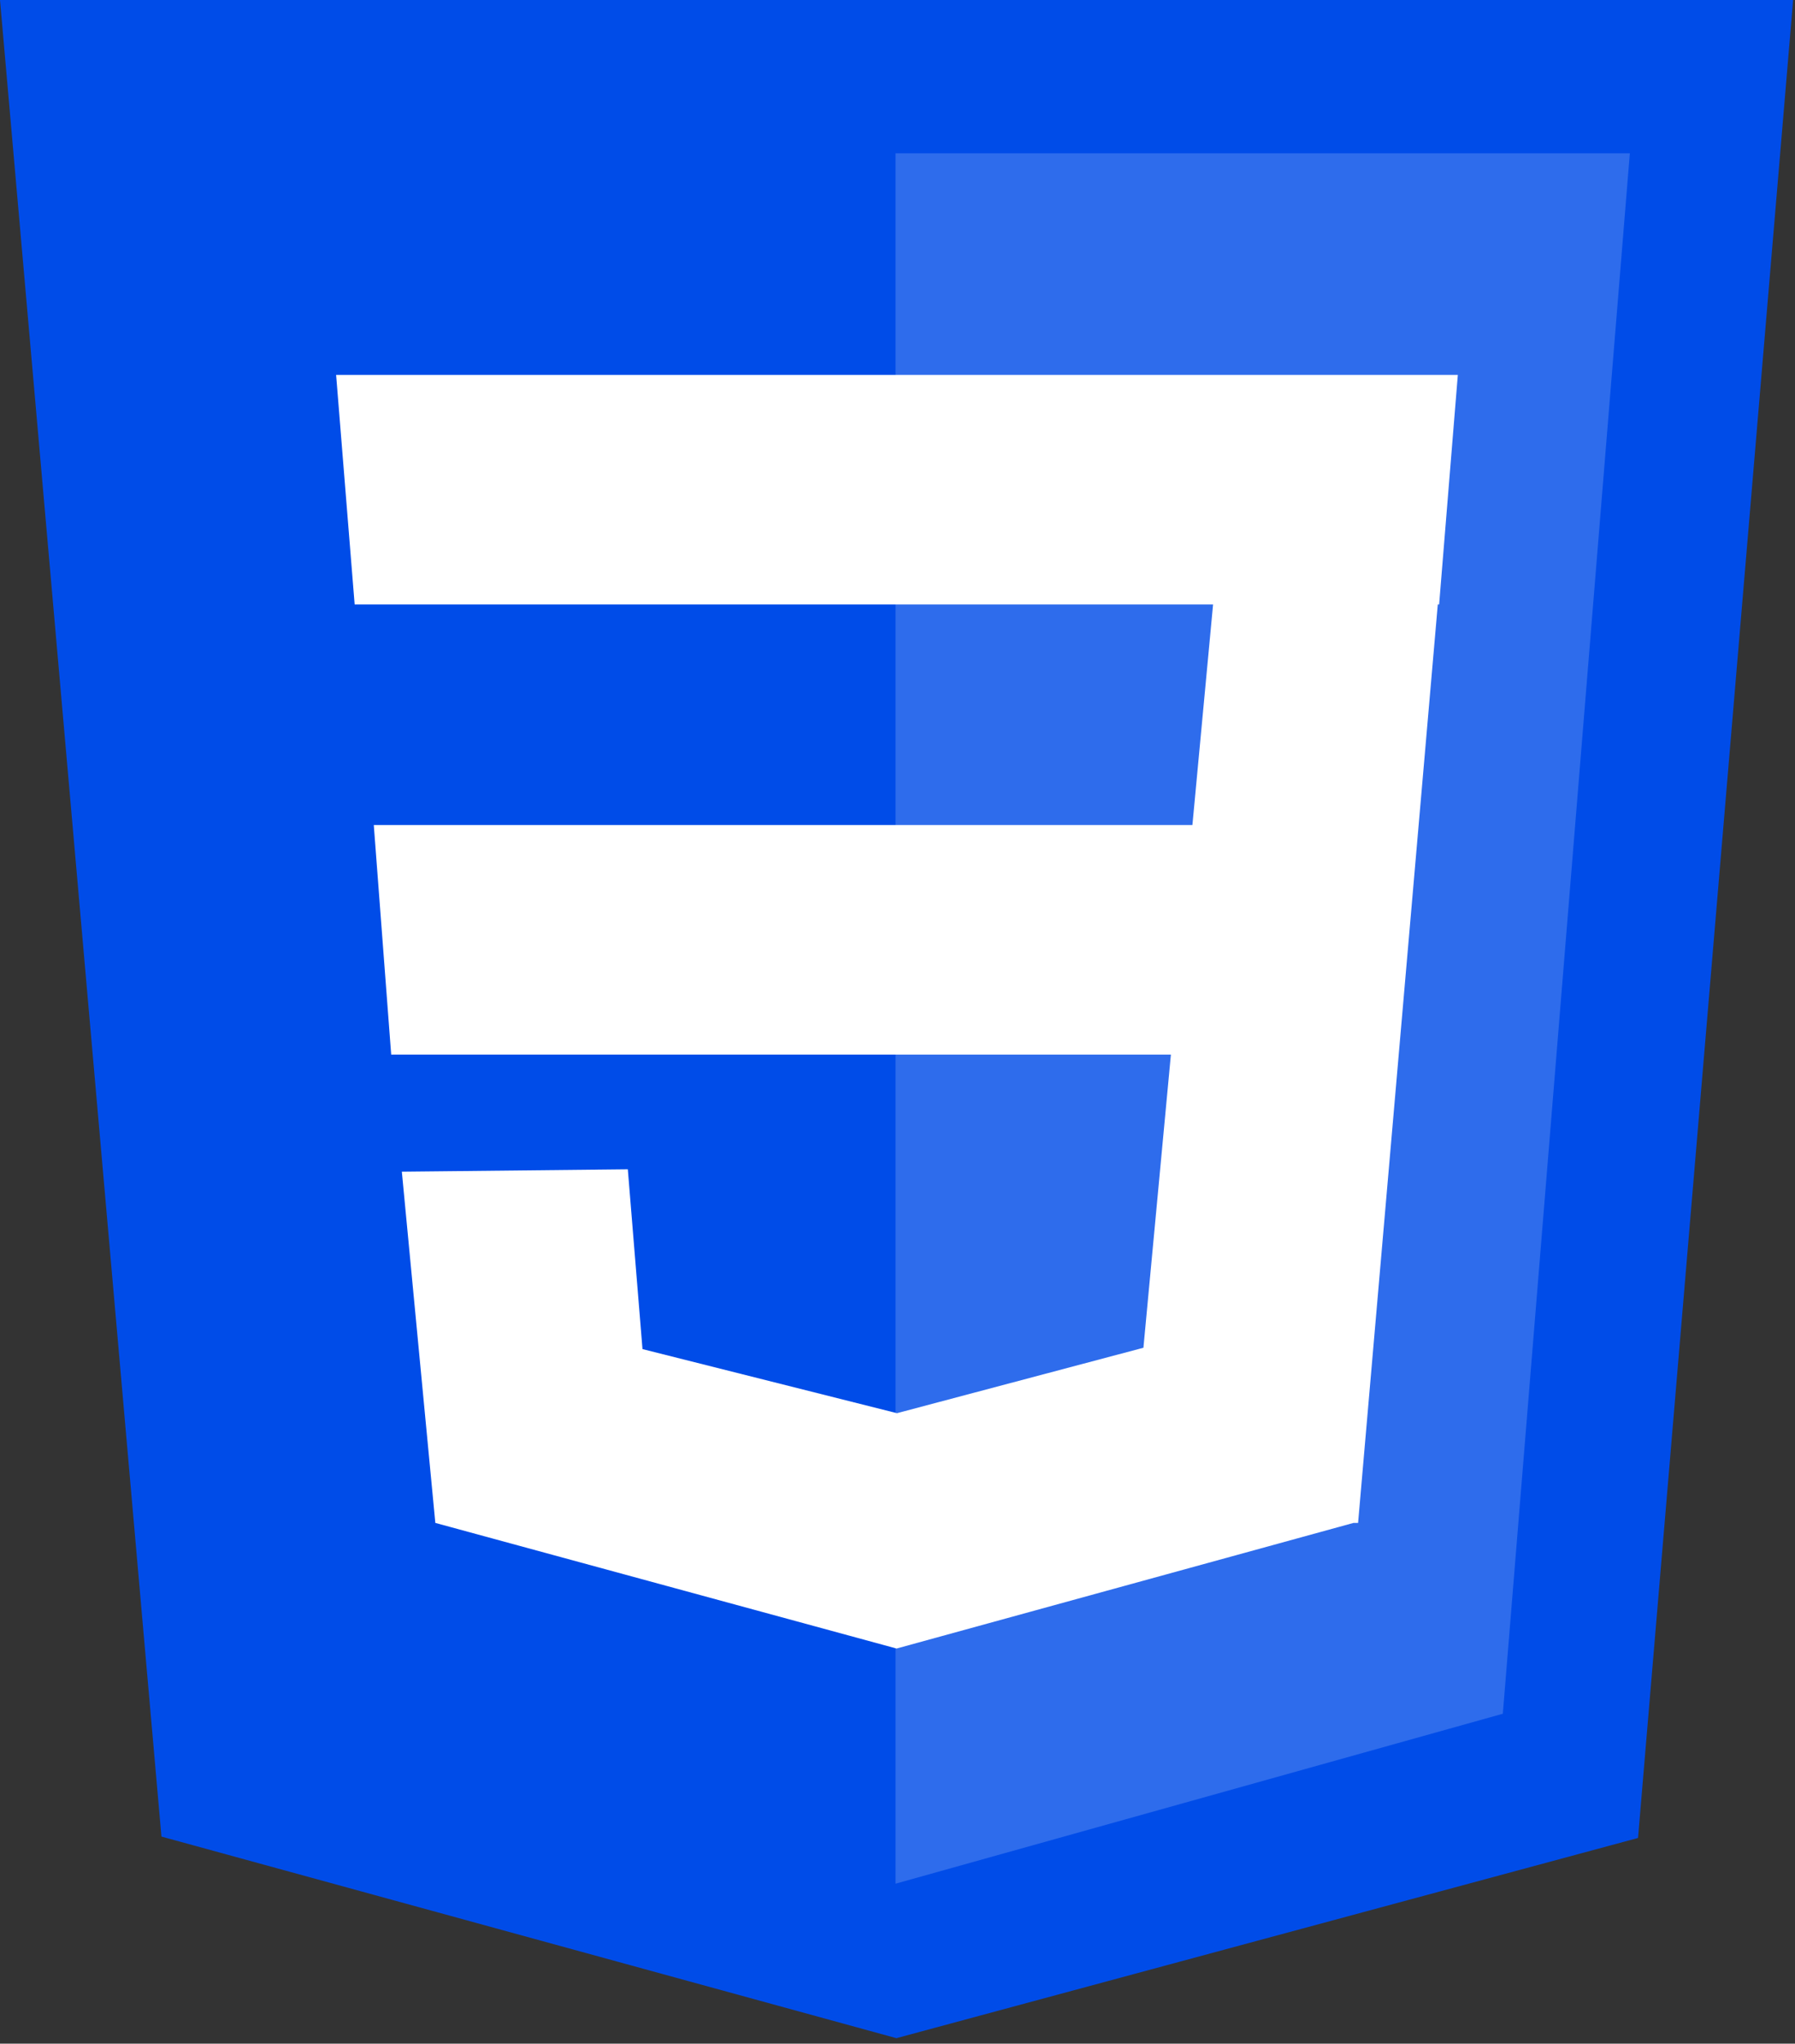 <?xml version="1.0" encoding="UTF-8" standalone="no"?>
<!DOCTYPE svg PUBLIC "-//W3C//DTD SVG 1.1//EN" "http://www.w3.org/Graphics/SVG/1.1/DTD/svg11.dtd">
<svg width="100%" height="100%" viewBox="0 0 312 355" version="1.1" xmlns="http://www.w3.org/2000/svg" xmlns:xlink="http://www.w3.org/1999/xlink" xml:space="preserve" xmlns:serif="http://www.serif.com/" style="fill-rule:evenodd;clip-rule:evenodd;stroke-linejoin:round;stroke-miterlimit:2;">
    <rect x="0" y="0" width="312" height="355" fill="#333333" stroke="none"/>
    <g transform="matrix(1,0,0,1,-318.122,-91.296)">
        <g id="css3">
            <g transform="matrix(1,0,0,1,-0.026,2.84217e-14)">
                <path d="M629.822,91.295L602.866,410.562L473.959,445.341L346.211,410.323L318.148,91.295L629.822,91.295Z" style="fill:rgb(0,76,232);"/>
            </g>
            <g transform="matrix(0.819,0,0,0.849,85.59,40.417)">
                <path d="M473.985,91.295L629.822,91.295L602.866,410.562L473.985,445.334L473.985,91.295Z" style="fill:white;fill-opacity:0.18;"/>
            </g>
            <path d="M528.974,196.293L379.766,196.293L376.544,156.417L571.517,156.417L568.266,196.293L568.034,196.293L554.18,355.836L553.386,355.836L473.959,377.658L393.789,355.836L387.968,294.825L427.247,294.411L429.798,325.643L474.031,336.775L516.868,325.409L521.643,274.487L386.117,274.487L383.091,234.61L525.382,234.61L528.974,196.293Z" style="fill:white;"/>
        </g>
    </g>
</svg>
